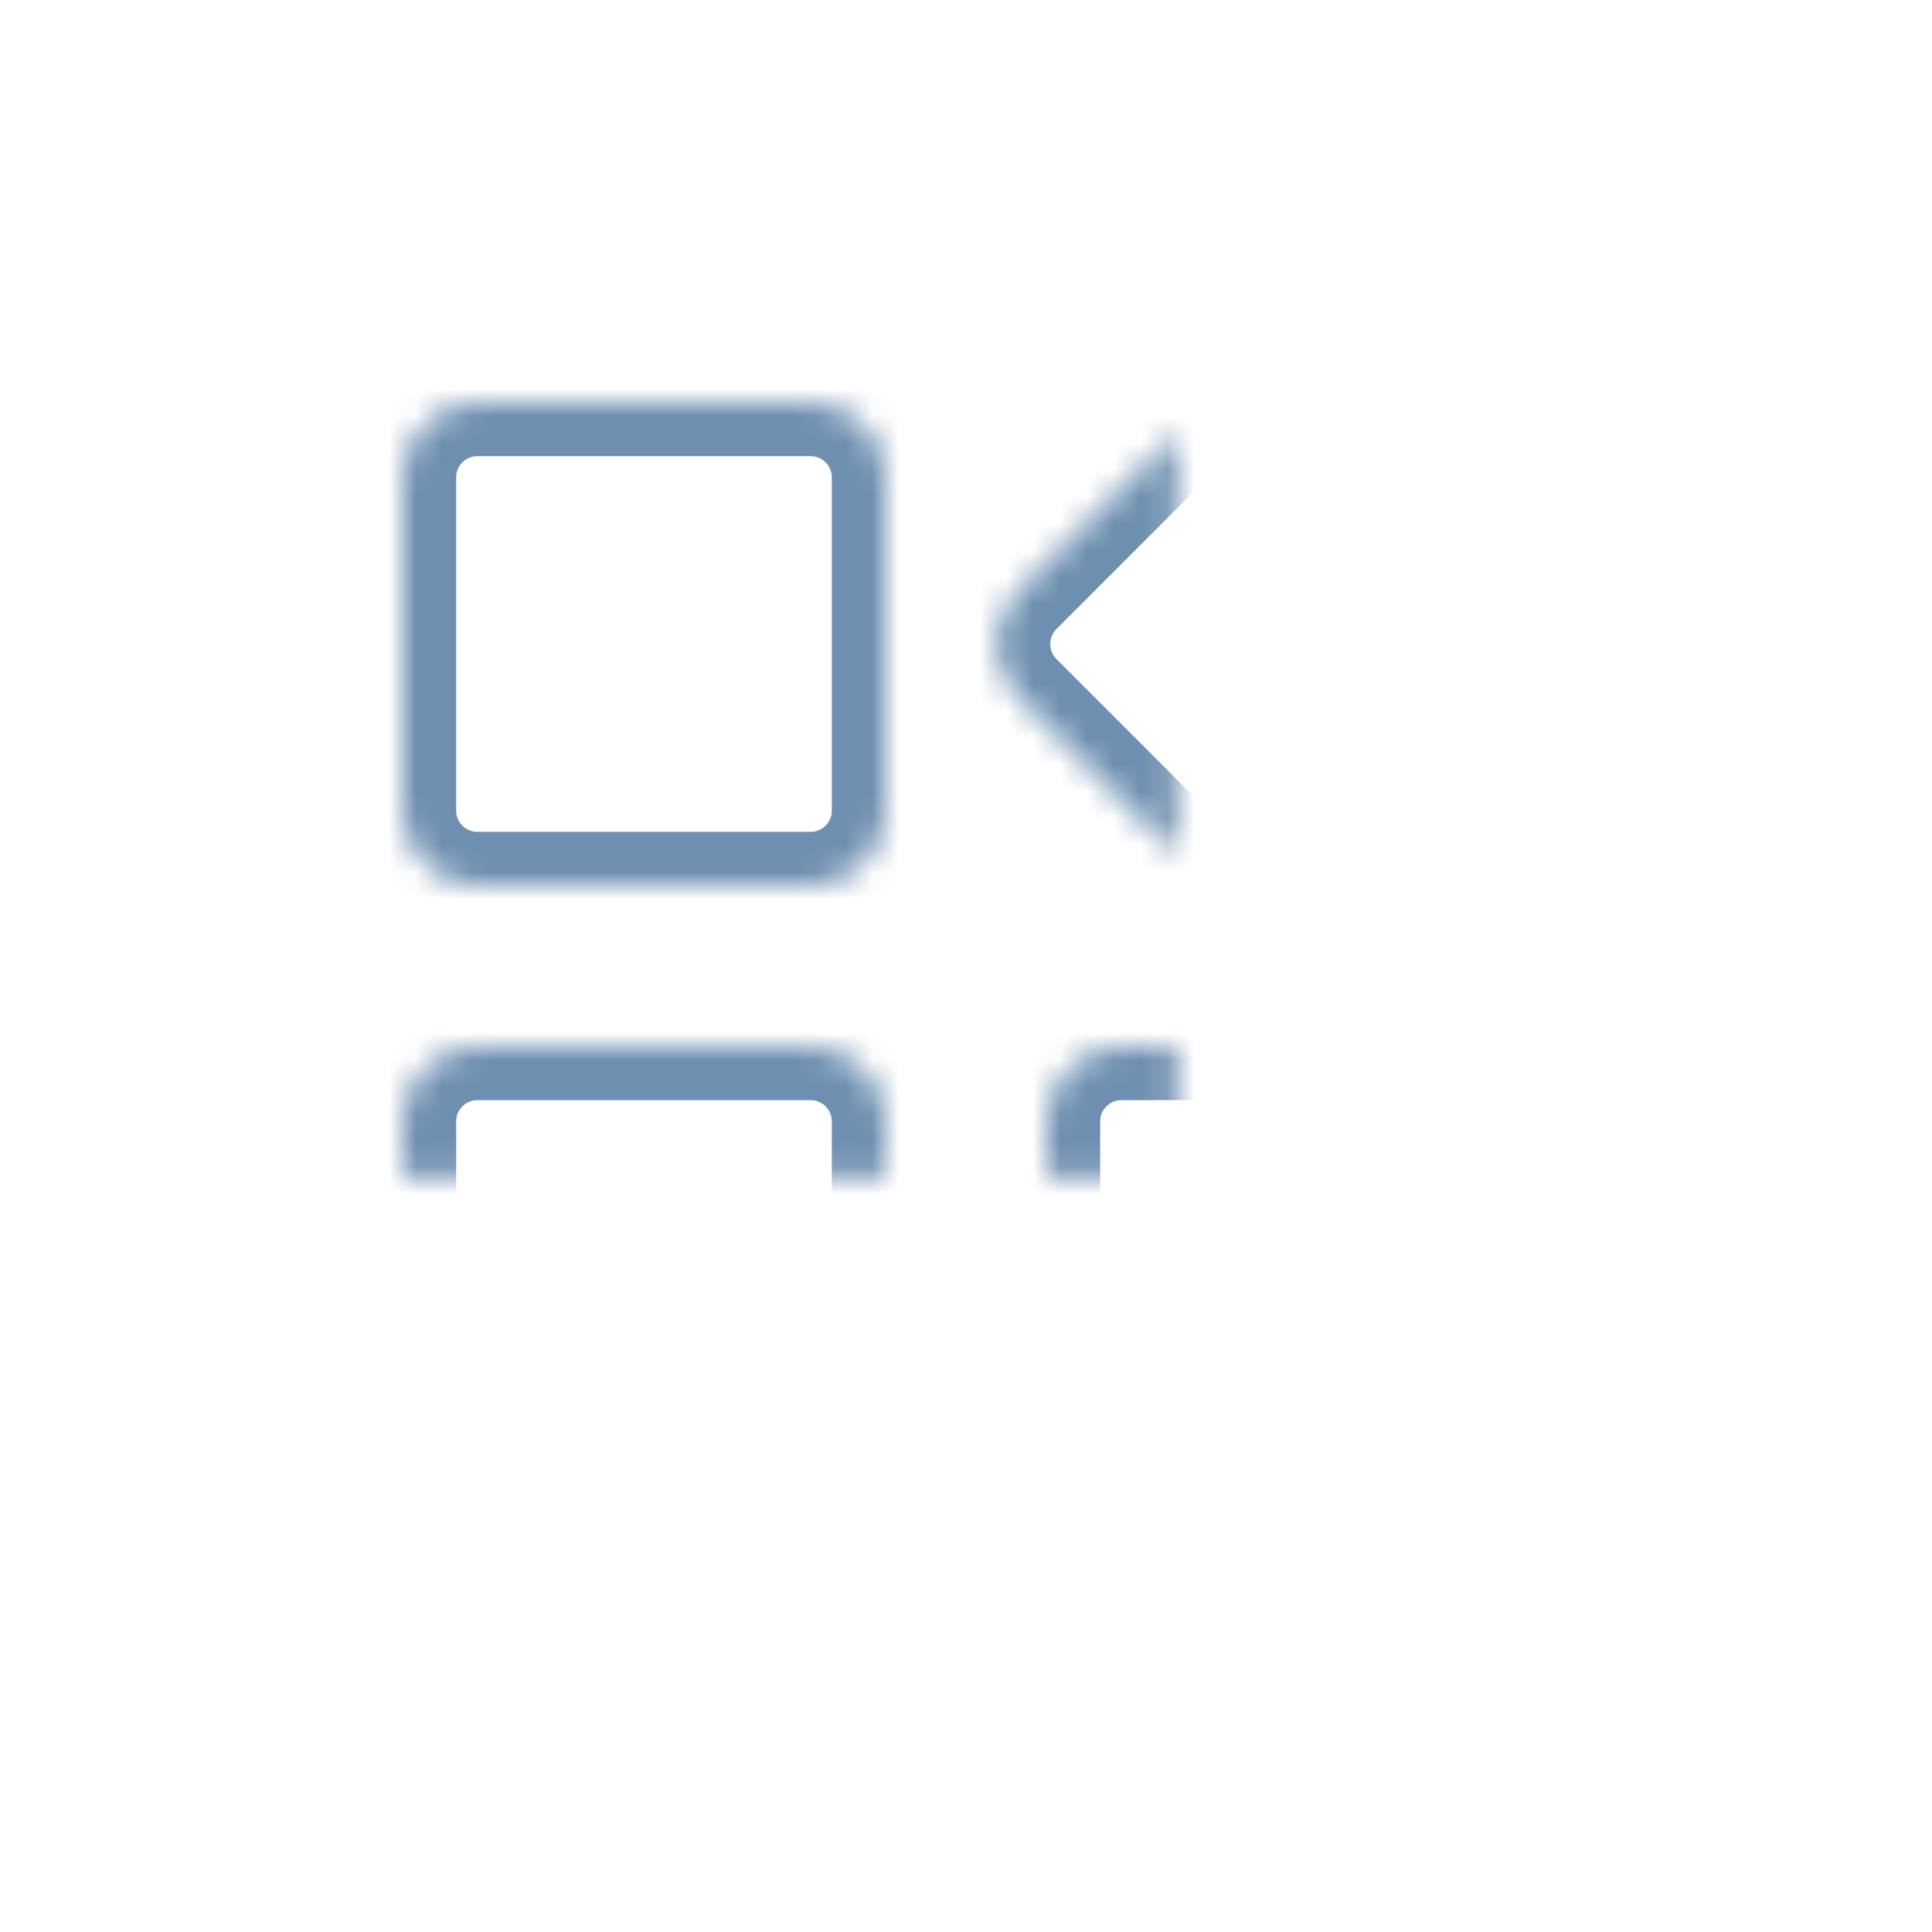 <svg width="72" height="72" viewBox="0 0 72 72" xmlns="http://www.w3.org/2000/svg" xmlns:xlink="http://www.w3.org/1999/xlink" style="background:#FFFFFF"><defs><path d="M39 41.793C39 40.25 40.25 39 41.793 39h12.414C55.75 39 57 40.25 57 41.793v12.414C57 55.75 55.75 57 54.207 57H41.793C40.25 57 39 55.748 39 54.207V41.793zm-24 0C15 40.25 16.25 39 17.793 39h12.414C31.75 39 33 40.25 33 41.793v12.414C33 55.75 31.75 57 30.207 57H17.793C16.25 57 15 55.748 15 54.207V41.793zm31.016-27.828c1.096-1.096 2.87-1.1 3.97 0l8.05 8.05c1.097 1.097 1.102 2.87 0 3.97l-8.05 8.052c-1.096 1.096-2.87 1.1-3.97 0l-8.05-8.05c-1.097-1.097-1.102-2.87 0-3.97l8.05-8.052zM15 17.793C15 16.25 16.25 15 17.793 15h12.414C31.75 15 33 16.25 33 17.793v12.414C33 31.75 31.75 33 30.207 33H17.793C16.25 33 15 31.75 15 30.207V17.793z" id="a"/><mask id="b" x="0" y="0" width="43.861" height="43.859" fill="#fff"><use xlink:href="#a"/></mask></defs><use stroke="#6E8FB0" mask="url(#b)" stroke-width="4" xlink:href="#a" fill="none" fill-rule="evenodd"/></svg>